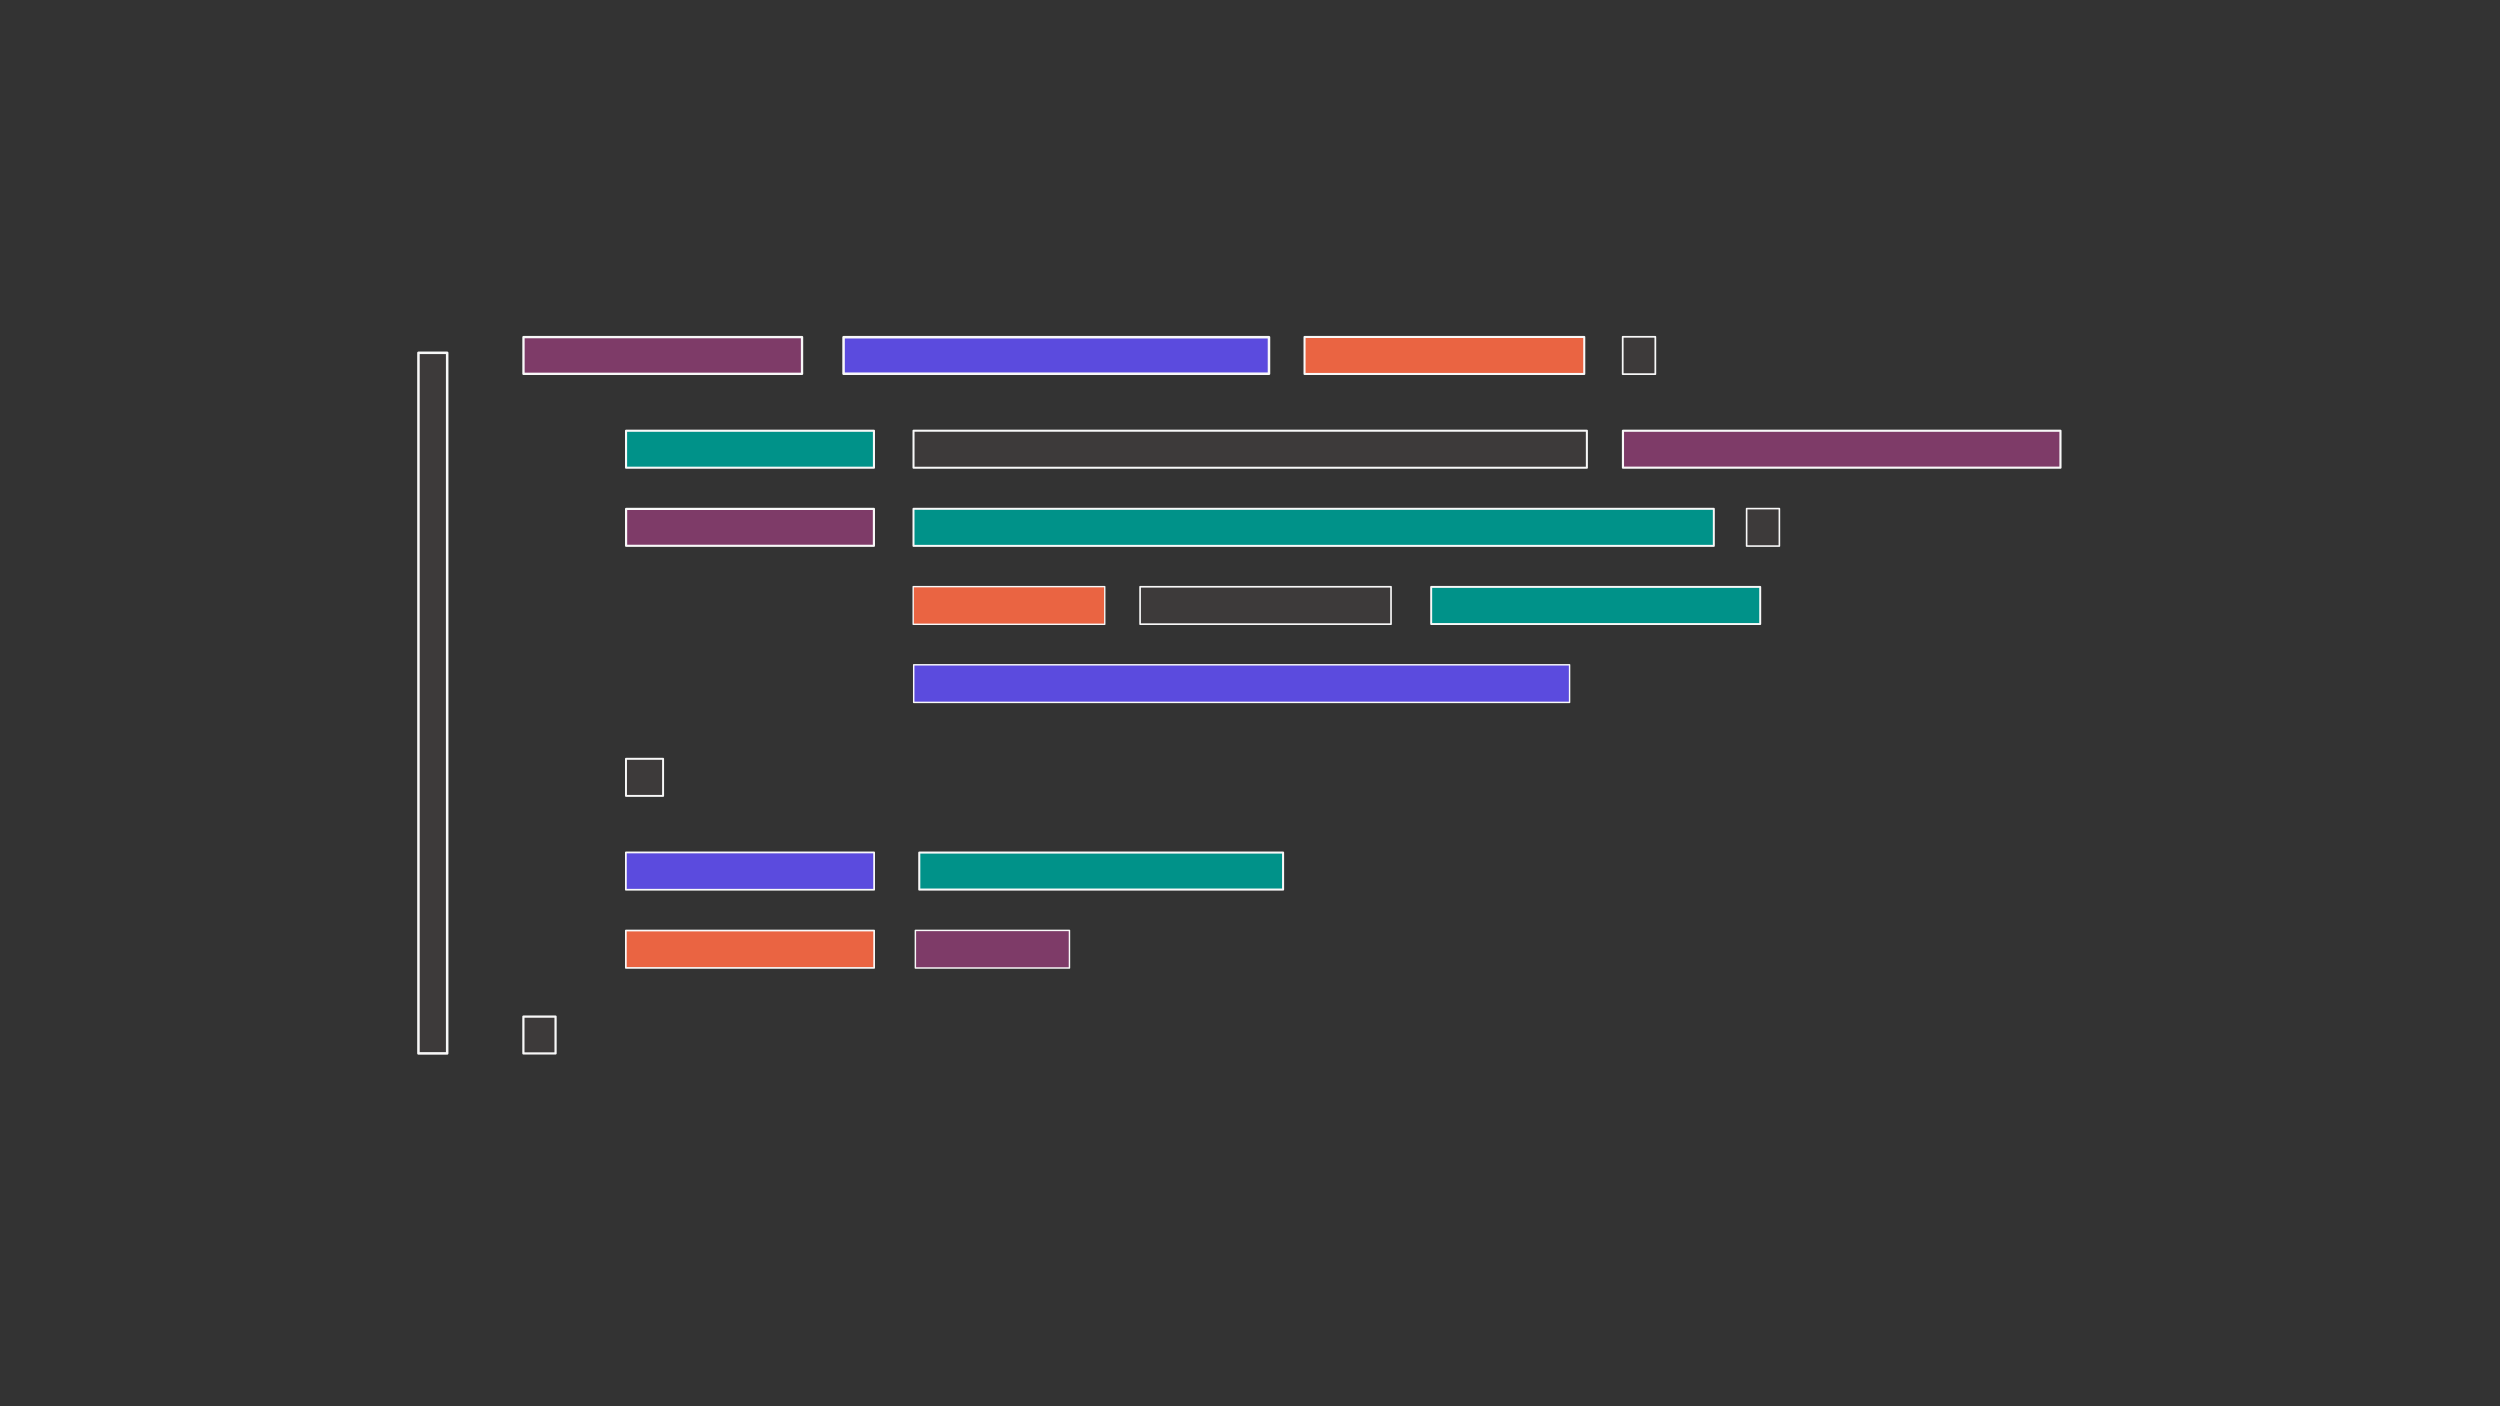 <?xml version="1.0" encoding="UTF-8" standalone="no"?>
<!-- Created with Inkscape (http://www.inkscape.org/) -->

<svg
   xmlns:dc="http://purl.org/dc/elements/1.1/"
   xmlns:cc="http://creativecommons.org/ns#"
   xmlns:rdf="http://www.w3.org/1999/02/22-rdf-syntax-ns#"
   xmlns:svg="http://www.w3.org/2000/svg"
   xmlns="http://www.w3.org/2000/svg"
   xmlns:sodipodi="http://sodipodi.sourceforge.net/DTD/sodipodi-0.dtd"
   xmlns:inkscape="http://www.inkscape.org/namespaces/inkscape"
   width="1600mm"
   height="900mm"
   viewBox="0 0 1600 900"
   version="1.1"
   id="svg8"
   inkscape:version="0.92.5 (2060ec1f9f, 2020-04-08)"
   sodipodi:docname="snippet-3.svg">
  <rect x="0" y="0" width="1600" height="900" fill="#333333" stroke="none"/>
  <defs
     id="defs2" />
  <sodipodi:namedview
     id="base"
     pagecolor="#ffffff"
     bordercolor="#666666"
     borderopacity="1.0"
     inkscape:pageopacity="0.0"
     inkscape:pageshadow="2"
     inkscape:zoom="0.1767767"
     inkscape:cx="1700.3628"
     inkscape:cy="2121.4755"
     inkscape:document-units="mm"
     inkscape:current-layer="layer1"
     showgrid="false"
     inkscape:window-width="1864"
     inkscape:window-height="1016"
     inkscape:window-x="56"
     inkscape:window-y="27"
     inkscape:window-maximized="1" />
  <g
     inkscape:label="Layer 1"
     inkscape:groupmode="layer"
     id="layer1"
     transform="translate(0,603)">
    <rect
       style="opacity:1;fill:#3d3a3a;fill-opacity:1;stroke:#f8f8f8;stroke-width:1.614;stroke-linecap:square;stroke-linejoin:round;stroke-miterlimit:4;stroke-dasharray:none;stroke-dashoffset:0;stroke-opacity:1;paint-order:fill markers stroke"
       id="rect834"
       width="18.386"
       height="448.386"
       x="267.807"
       y="-377.193" />
    <rect
       style="opacity:1;fill:#3d3a3a;fill-opacity:1;stroke:#f8f8f8;stroke-width:1.418;stroke-linecap:square;stroke-linejoin:round;stroke-miterlimit:4;stroke-dasharray:none;stroke-dashoffset:0;stroke-opacity:1;paint-order:fill markers stroke"
       id="rect836"
       width="20.582"
       height="23.582"
       x="334.975"
       y="47.619" />
    <rect
       style="opacity:1;fill:#7e3b68;fill-opacity:1;stroke:#f8f8f8;stroke-width:1.486;stroke-linecap:square;stroke-linejoin:round;stroke-miterlimit:4;stroke-dasharray:none;stroke-dashoffset:0;stroke-opacity:1;paint-order:fill markers stroke"
       id="rect838"
       width="178.278"
       height="23.514"
       x="335.028"
       y="-387.257" />
    <rect
       style="opacity:1;fill:#5b4bde;fill-opacity:1;stroke:#f8f8f8;stroke-width:1.608;stroke-linecap:square;stroke-linejoin:round;stroke-miterlimit:4;stroke-dasharray:none;stroke-dashoffset:0;stroke-opacity:1;paint-order:fill markers stroke"
       id="rect840"
       width="272.272"
       height="23.392"
       x="539.879"
       y="-387.196" />
    <rect
       style="opacity:1;fill:#ea6442;fill-opacity:1;stroke:#f8f8f8;stroke-width:1.314;stroke-linecap:square;stroke-linejoin:round;stroke-miterlimit:4;stroke-dasharray:none;stroke-dashoffset:0;stroke-opacity:1;paint-order:fill markers stroke"
       id="rect842"
       width="179.021"
       height="23.686"
       x="834.905"
       y="-387.343" />
    <rect
       style="opacity:1;fill:#3d3a3a;fill-opacity:1;stroke:#f8f8f8;stroke-width:1.117;stroke-linecap:square;stroke-linejoin:round;stroke-miterlimit:4;stroke-dasharray:none;stroke-dashoffset:0;stroke-opacity:1;paint-order:fill markers stroke"
       id="rect846"
       width="20.883"
       height="23.883"
       x="1038.529"
       y="-387.442" />
    <rect
       style="opacity:1;fill:#009289;fill-opacity:1;stroke:#f8f8f8;stroke-width:1.346;stroke-linecap:square;stroke-linejoin:round;stroke-miterlimit:4;stroke-dasharray:none;stroke-dashoffset:0;stroke-opacity:1;paint-order:fill markers stroke"
       id="rect848"
       width="158.654"
       height="23.654"
       x="400.673"
       y="-327.327" />
    <rect
       style="opacity:1;fill:#7e3b68;fill-opacity:1;stroke:#f8f8f8;stroke-width:1.391;stroke-linecap:square;stroke-linejoin:round;stroke-miterlimit:4;stroke-dasharray:none;stroke-dashoffset:0;stroke-opacity:1;paint-order:fill markers stroke"
       id="rect850"
       width="158.609"
       height="23.609"
       x="400.695"
       y="-277.305" />
    <rect
       style="opacity:1;fill:#3d3a3a;fill-opacity:1;stroke:#f8f8f8;stroke-width:1.305;stroke-linecap:square;stroke-linejoin:round;stroke-miterlimit:4;stroke-dasharray:none;stroke-dashoffset:0;stroke-opacity:1;paint-order:fill markers stroke"
       id="rect852"
       width="430.947"
       height="23.695"
       x="584.652"
       y="-327.348" />
    <rect
       style="opacity:1;fill:#7e3b68;fill-opacity:1;stroke:#f8f8f8;stroke-width:1.368;stroke-linecap:square;stroke-linejoin:round;stroke-miterlimit:4;stroke-dasharray:none;stroke-dashoffset:0;stroke-opacity:1;paint-order:fill markers stroke"
       id="rect854"
       width="280.01"
       height="23.632"
       x="1038.691"
       y="-327.316" />
    <rect
       style="opacity:1;fill:#009289;fill-opacity:1;stroke:#f8f8f8;stroke-width:1.271;stroke-linecap:square;stroke-linejoin:round;stroke-miterlimit:4;stroke-dasharray:none;stroke-dashoffset:0;stroke-opacity:1;paint-order:fill markers stroke"
       id="rect856"
       width="512.212"
       height="23.729"
       x="584.635"
       y="-277.365" />
    <rect
       style="opacity:1;fill:#3d3a3a;fill-opacity:1;stroke:#f8f8f8;stroke-width:1.036;stroke-linecap:square;stroke-linejoin:round;stroke-miterlimit:4;stroke-dasharray:none;stroke-dashoffset:0;stroke-opacity:1;paint-order:fill markers stroke"
       id="rect858"
       width="20.964"
       height="23.964"
       x="1117.838"
       y="-277.482" />
    <rect
       style="opacity:1;fill:#ea6442;fill-opacity:1;stroke:#f8f8f8;stroke-width:0.874;stroke-linecap:square;stroke-linejoin:round;stroke-miterlimit:4;stroke-dasharray:none;stroke-dashoffset:0;stroke-opacity:1;paint-order:fill markers stroke"
       id="rect860"
       width="122.604"
       height="24.126"
       x="584.437"
       y="-227.563" />
    <rect
       style="opacity:1;fill:#3d3a3a;fill-opacity:1;stroke:#f8f8f8;stroke-width:1.059;stroke-linecap:square;stroke-linejoin:round;stroke-miterlimit:4;stroke-dasharray:none;stroke-dashoffset:0;stroke-opacity:1;paint-order:fill markers stroke"
       id="rect862"
       width="160.6"
       height="23.941"
       x="729.658"
       y="-227.471" />
    <rect
       style="opacity:1;fill:#009289;fill-opacity:1;stroke:#f8f8f8;stroke-width:1.254;stroke-linecap:square;stroke-linejoin:round;stroke-miterlimit:4;stroke-dasharray:none;stroke-dashoffset:0;stroke-opacity:1;paint-order:fill markers stroke"
       id="rect864"
       width="210.579"
       height="23.746"
       x="915.956"
       y="-227.373" />
    <rect
       style="opacity:1;fill:#5b4bde;fill-opacity:1;stroke:#f8f8f8;stroke-width:0.92;stroke-linecap:square;stroke-linejoin:round;stroke-miterlimit:4;stroke-dasharray:none;stroke-dashoffset:0;stroke-opacity:1;paint-order:fill markers stroke"
       id="rect866"
       width="419.765"
       height="24.08"
       x="584.767"
       y="-177.54" />
    <rect
       style="opacity:1;fill:#3d3a3a;fill-opacity:1;stroke:#f8f8f8;stroke-width:1.255;stroke-linecap:square;stroke-linejoin:round;stroke-miterlimit:4;stroke-dasharray:none;stroke-dashoffset:0;stroke-opacity:1;paint-order:fill markers stroke"
       id="rect868"
       width="23.745"
       height="23.745"
       x="400.628"
       y="-117.372" />
    <rect
       style="opacity:1;fill:#5b4bde;fill-opacity:1;stroke:#f8f8f8;stroke-width:1.126;stroke-linecap:square;stroke-linejoin:round;stroke-miterlimit:4;stroke-dasharray:none;stroke-dashoffset:0;stroke-opacity:1;paint-order:fill markers stroke"
       id="rect870"
       width="158.874"
       height="23.874"
       x="400.563"
       y="-57.437" />
    <rect
       style="opacity:1;fill:#009289;fill-opacity:1;stroke:#f8f8f8;stroke-width:1.323;stroke-linecap:square;stroke-linejoin:round;stroke-miterlimit:4;stroke-dasharray:none;stroke-dashoffset:0;stroke-opacity:1;paint-order:fill markers stroke"
       id="rect874"
       width="232.831"
       height="23.677"
       x="588.341"
       y="-57.339" />
    <rect
       style="opacity:1;fill:#ea6442;fill-opacity:1;stroke:#f8f8f8;stroke-width:1.094;stroke-linecap:square;stroke-linejoin:round;stroke-miterlimit:4;stroke-dasharray:none;stroke-dashoffset:0;stroke-opacity:1;paint-order:fill markers stroke"
       id="rect878"
       width="158.906"
       height="23.906"
       x="400.547"
       y="-7.453" />
    <rect
       style="opacity:1;fill:#7e3b68;fill-opacity:1;stroke:#f8f8f8;stroke-width:0.929;stroke-linecap:square;stroke-linejoin:round;stroke-miterlimit:4;stroke-dasharray:none;stroke-dashoffset:0;stroke-opacity:1;paint-order:fill markers stroke"
       id="rect880"
       width="98.623"
       height="24.071"
       x="585.833"
       y="-7.536" />
  </g>
</svg>
